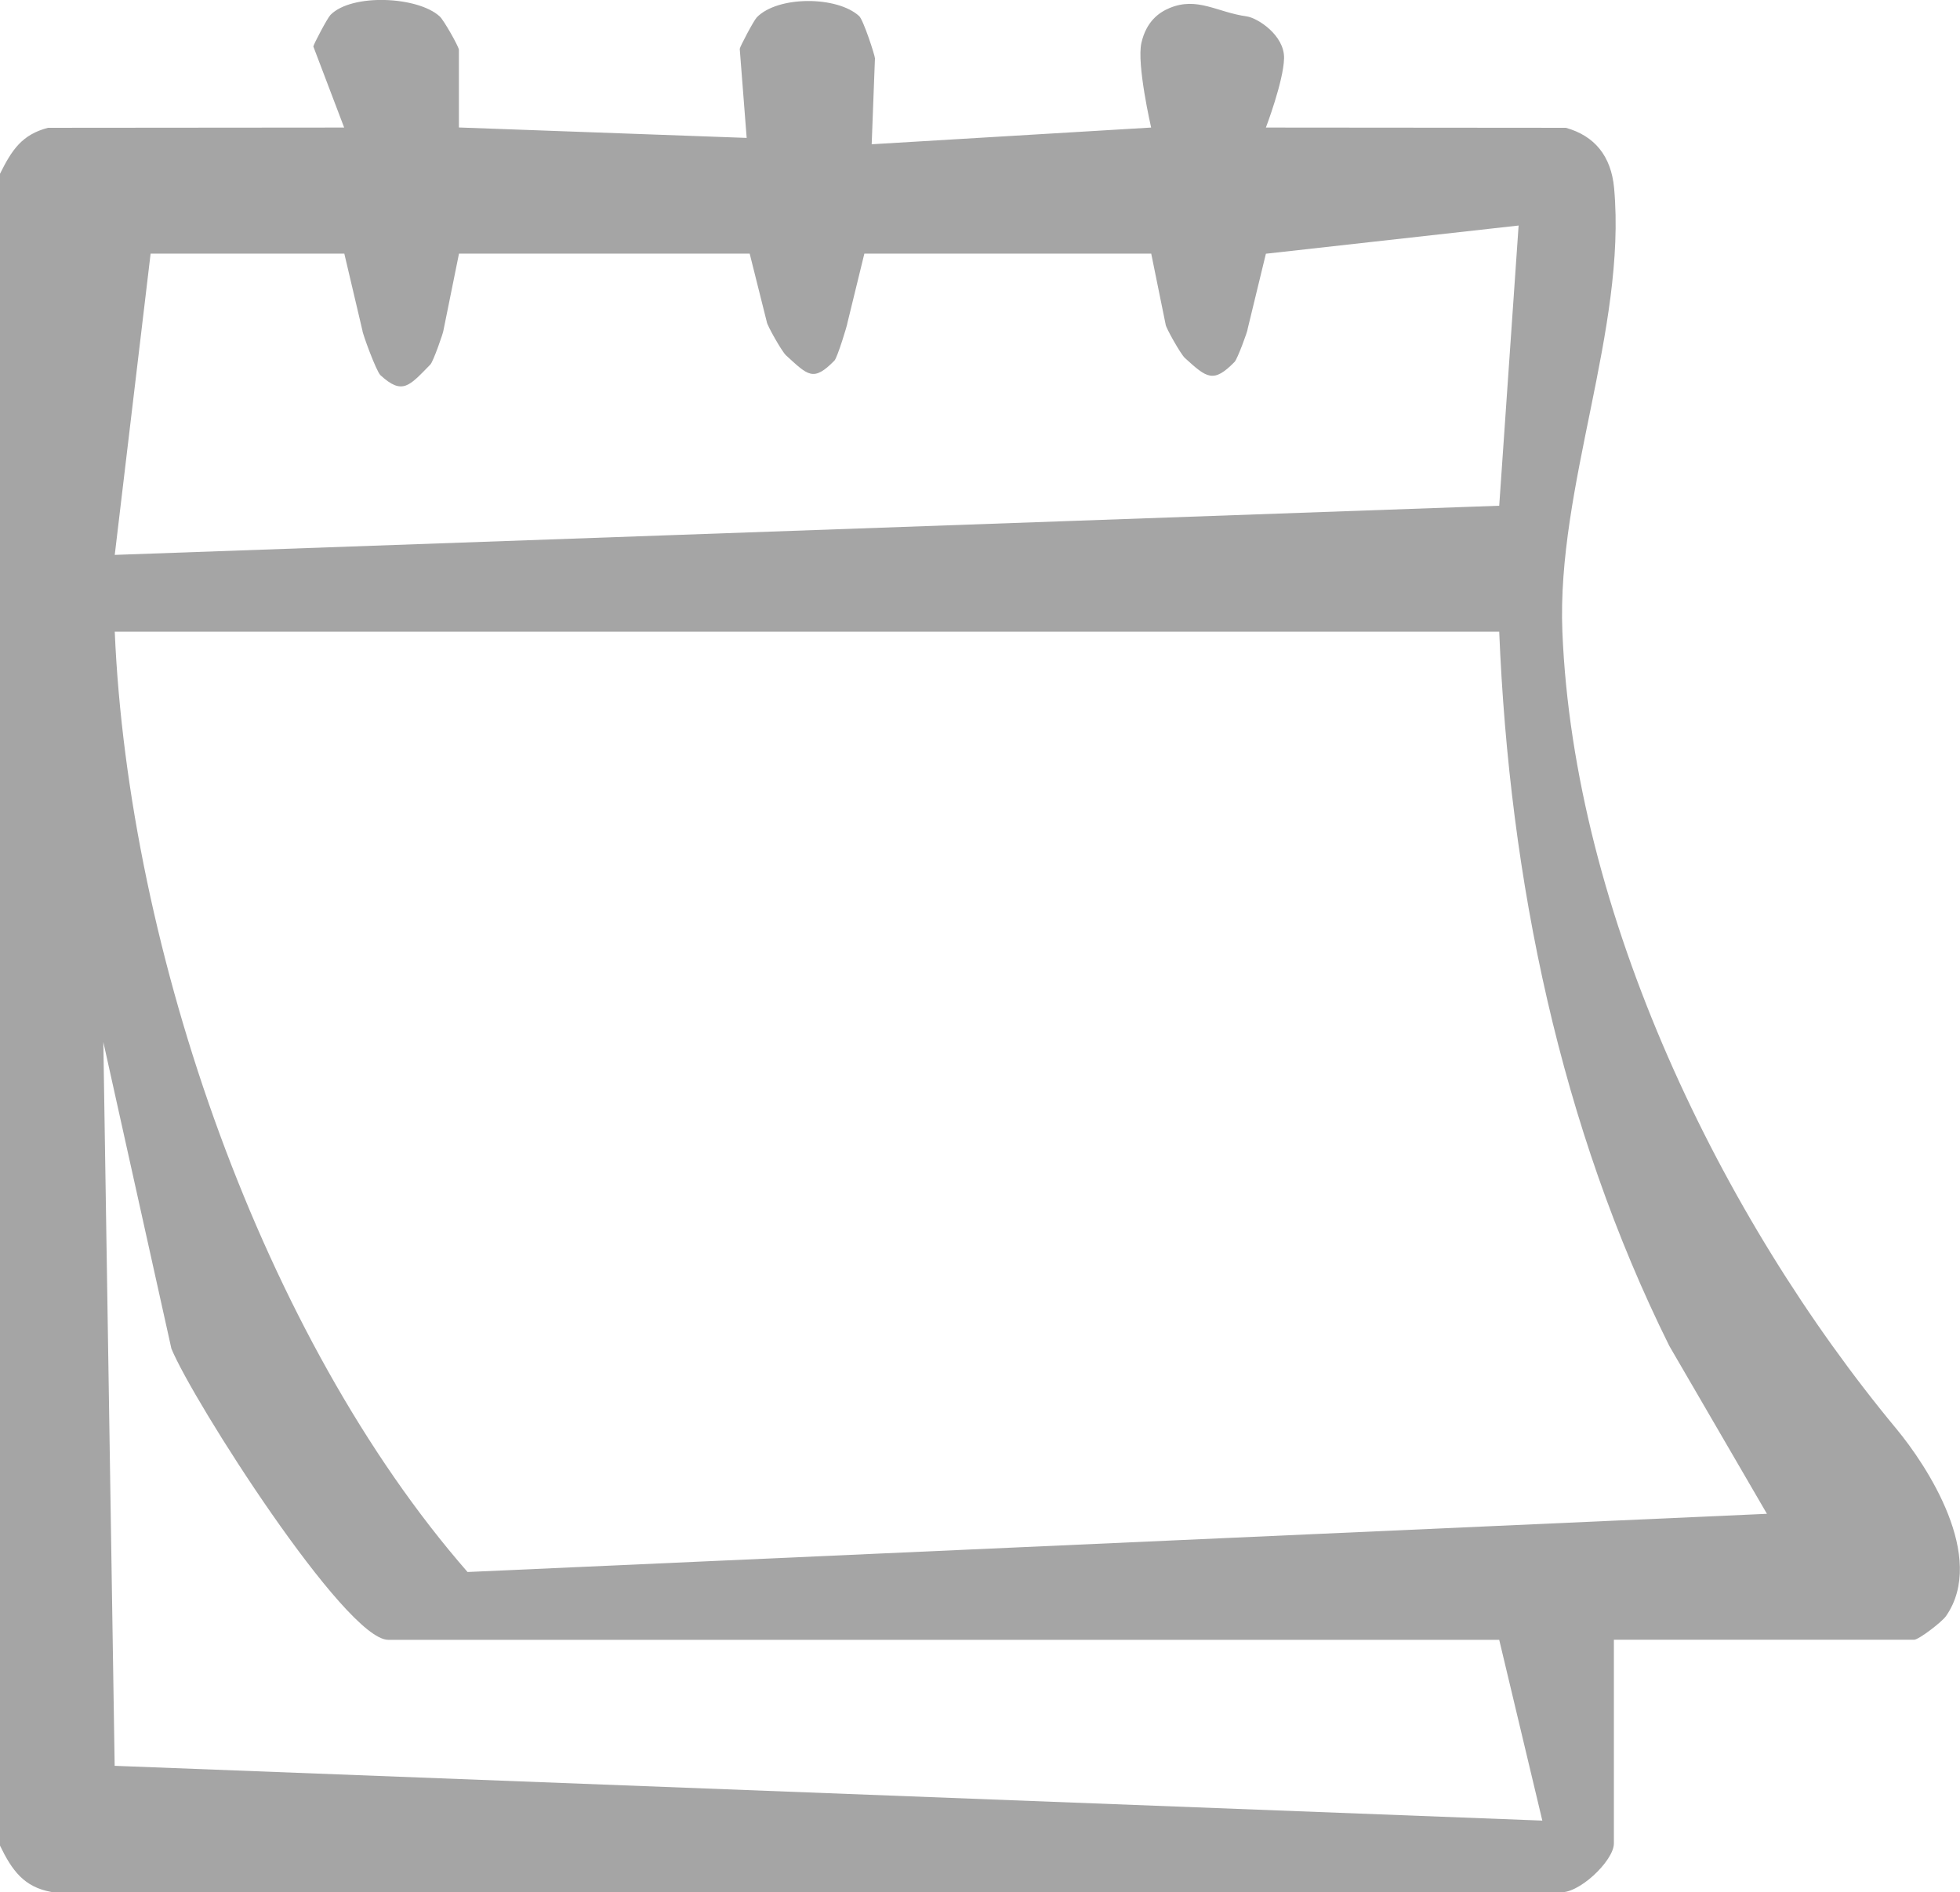 <?xml version="1.0" encoding="UTF-8"?><svg id="Layer_1" xmlns="http://www.w3.org/2000/svg" viewBox="0 0 24.05 23.217"><defs><style>.cls-1{fill:#a5a5a5;}</style></defs><path class="cls-1" d="M0,2.132c.147-.296.271-.481.589-.564l3.634-.003-.378-.994c0-.023.173-.351.21-.388.26-.265,1.069-.229,1.34.018.052.047.236.375.236.41v.953s3.531.128,3.531.128l-.085-1.092c0-.023.173-.351.21-.388.26-.265.984-.262,1.255-.015.052.047.194.484.194.519l-.04,1.054,3.429-.205s-.18-.779-.119-1.041.215-.371.344-.425c.343-.143.584.052.947.102.135.019.466.233.459.515s-.223.849-.223.849l3.681.003c.35.098.556.344.592.742.155,1.729-.707,3.657-.635,5.44.14,3.459,1.949,7.191,4.098,9.78.379.457,1.111,1.574.61,2.297-.052.075-.336.291-.392.291h-3.684s0,2.5,0,2.5c0,.215-.45.64-.678.595H.632c-.337-.06-.484-.263-.632-.569V2.132ZM15.309,4.039c0,.023-.124.364-.16.401-.26.265-.339.199-.61-.048-.052-.047-.236-.375-.236-.41l-.177-.87h-3.52s-.207.847-.207.847c0,.023-.124.428-.16.465-.26.265-.323.183-.594-.064-.052-.047-.236-.375-.236-.41l-.21-.838h-3.567s-.191.943-.191.943c0,.023-.124.38-.16.417-.26.265-.342.379-.612.132-.052-.047-.222-.514-.222-.549l-.222-.943H1.848l-.44,3.696,16.988-.603.238-3.438-3.101.346-.225.927ZM5.737,19.287l15.944-.714-1.198-2.06c-1.334-2.686-1.962-5.708-2.087-8.763H1.408c.168,3.925,1.822,8.665,4.329,11.537ZM18.925,22.337l-.529-2.218H4.763c-.527,0-2.402-2.941-2.66-3.573l-.835-3.761.139,8.88,17.518.672Z"/></svg>
